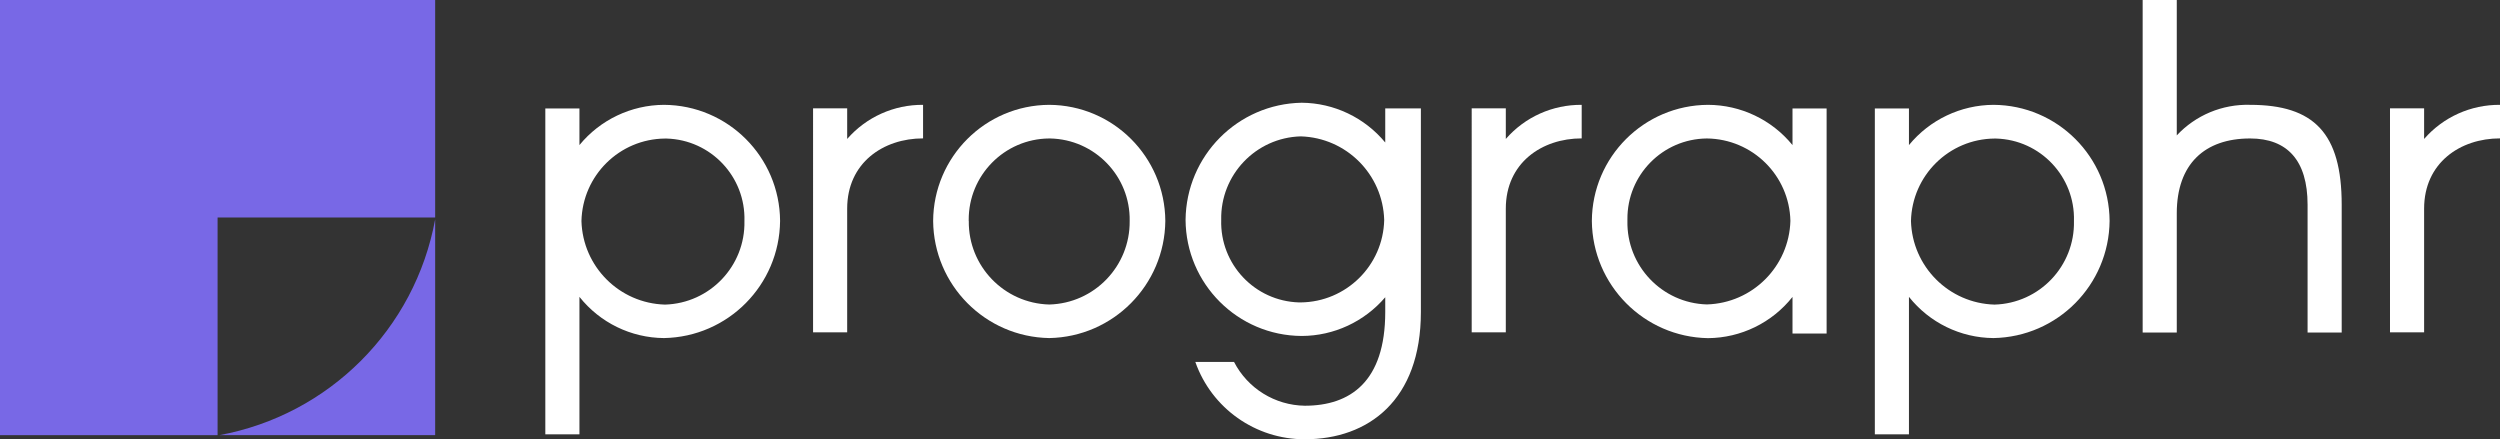 <?xml version="1.0" encoding="UTF-8"?>
<svg id="Layer_2" data-name="Layer 2" xmlns="http://www.w3.org/2000/svg" viewBox="0 0 310 54.48">
  <rect x="0" y="0" width="310" height="54.48" fill="#333333" stroke="none"/>
  <defs>
    <style>
      .cls-1 {
        fill: #7868e6;
      }

      .cls-1, .cls-2 {
        stroke-width: 0px;
      }

      .cls-2 {
        fill: #fff;
      }
    </style>
  </defs>
  <g id="Layer_1-2" data-name="Layer 1">
    <g>
      <g id="Group_216" data-name="Group 216">
        <g id="Group_215" data-name="Group 215">
          <path id="Path_192" data-name="Path 192" class="cls-1" d="M53.96,27.2c-2.5,13.61-13.15,24.25-26.76,26.76h26.76v-26.76Z"/>
          <path id="Path_193" data-name="Path 193" class="cls-1" d="M53.96,26.97V0H0v53.96h26.98v-26.99h26.98Z"/>
        </g>
      </g>
      <path id="Path_194" data-name="Path 194" class="cls-2" d="M96.73,27.4c-.08,7.94-6.46,14.38-14.4,14.52-4.09-.03-7.94-1.91-10.48-5.11v17.05h-4.23V13.45h4.23v4.54c2.57-3.14,6.42-4.97,10.48-4.99,7.93.04,14.35,6.46,14.4,14.39ZM92.31,27.4c.16-5.49-4.17-10.07-9.66-10.22-.06,0-.13,0-.19,0-5.65.05-10.23,4.58-10.36,10.23.16,5.65,4.7,10.2,10.36,10.36,5.57-.16,9.97-4.79,9.85-10.36h0Z"/>
      <path id="Path_195" data-name="Path 195" class="cls-2" d="M105.05,17.23c2.37-2.72,5.81-4.26,9.41-4.23v4.16c-4.93,0-9.41,3.03-9.41,8.71v15.34h-4.23V13.43h4.23v3.8Z"/>
      <path id="Path_196" data-name="Path 196" class="cls-2" d="M115.71,27.4c.04-7.93,6.46-14.36,14.39-14.4,7.93.04,14.35,6.46,14.4,14.4-.08,7.94-6.46,14.38-14.4,14.52-7.94-.14-14.32-6.58-14.39-14.52ZM120.13,27.4c-.07,5.6,4.38,10.21,9.97,10.36,5.6-.14,10.04-4.76,9.98-10.36.1-5.55-4.33-10.13-9.88-10.23-.03,0-.07,0-.1,0-5.55.04-10.02,4.58-9.98,10.13,0,.03,0,.06,0,.1Z"/>
      <path id="Path_197" data-name="Path 197" class="cls-2" d="M176.19,13.44v25.25c0,10.93-6.5,15.78-14.4,15.78-6.1.01-11.55-3.84-13.57-9.59h4.8c1.7,3.29,5.07,5.38,8.78,5.43,5.62,0,9.97-2.97,9.97-11.62v-1.83c-2.59,3.03-6.37,4.79-10.36,4.8-7.93-.04-14.35-6.46-14.4-14.4.08-7.94,6.46-14.38,14.4-14.52,4.01.03,7.8,1.84,10.36,4.93v-4.23h4.42ZM171.64,27.27c-.16-5.65-4.7-10.2-10.36-10.36-5.57.16-9.97,4.79-9.85,10.36-.16,5.49,4.16,10.07,9.65,10.23.06,0,.13,0,.19,0,5.65-.05,10.24-4.57,10.37-10.22h0Z"/>
      <path id="Path_198" data-name="Path 198" class="cls-2" d="M186.72,17.23c2.37-2.72,5.8-4.26,9.41-4.23v4.16c-4.93,0-9.41,3.03-9.41,8.71v15.34h-4.23V13.43h4.23v3.8Z"/>
      <path id="Path_199" data-name="Path 199" class="cls-2" d="M197.39,27.4c.04-7.93,6.46-14.36,14.4-14.4,4.06.01,7.91,1.84,10.48,4.99v-4.54h4.23v27.91h-4.23v-4.54c-2.54,3.2-6.39,5.08-10.48,5.11-7.94-.14-14.32-6.58-14.4-14.52ZM222.01,27.4c-.12-5.65-4.71-10.17-10.36-10.23-5.49.05-9.9,4.54-9.85,10.03,0,.06,0,.13,0,.19-.12,5.57,4.28,10.2,9.85,10.36,5.65-.16,10.2-4.7,10.36-10.36Z"/>
      <path id="Path_200" data-name="Path 200" class="cls-2" d="M261.59,27.4c-.08,7.94-6.46,14.38-14.4,14.52-4.09-.03-7.94-1.91-10.48-5.11v17.05h-4.23V13.45h4.23v4.54c2.57-3.14,6.42-4.97,10.48-4.99,7.93.04,14.35,6.46,14.4,14.39ZM257.17,27.4c.16-5.49-4.17-10.07-9.66-10.22-.06,0-.13,0-.19,0-5.65.05-10.23,4.58-10.36,10.23.16,5.65,4.7,10.2,10.36,10.36,5.57-.16,9.97-4.78,9.85-10.36Z"/>
      <path id="Path_201" data-name="Path 201" class="cls-2" d="M300.59,17.23c2.37-2.72,5.8-4.26,9.41-4.23v4.16c-4.93,0-9.41,3.03-9.41,8.71v15.34h-4.23V13.43h4.23v3.8Z"/>
      <path id="Path_202" data-name="Path 202" class="cls-2" d="M265.69,0v41.23h4.23v-14.78c0-6.12,3.47-9.28,9.09-9.28,4.61,0,7.13,2.72,7.13,8.21v15.85h4.23v-15.85c0-8.84-3.41-12.38-11.36-12.38-3.43-.1-6.75,1.28-9.09,3.79V0h-4.23Z"/>
    </g>
  </g>
</svg>